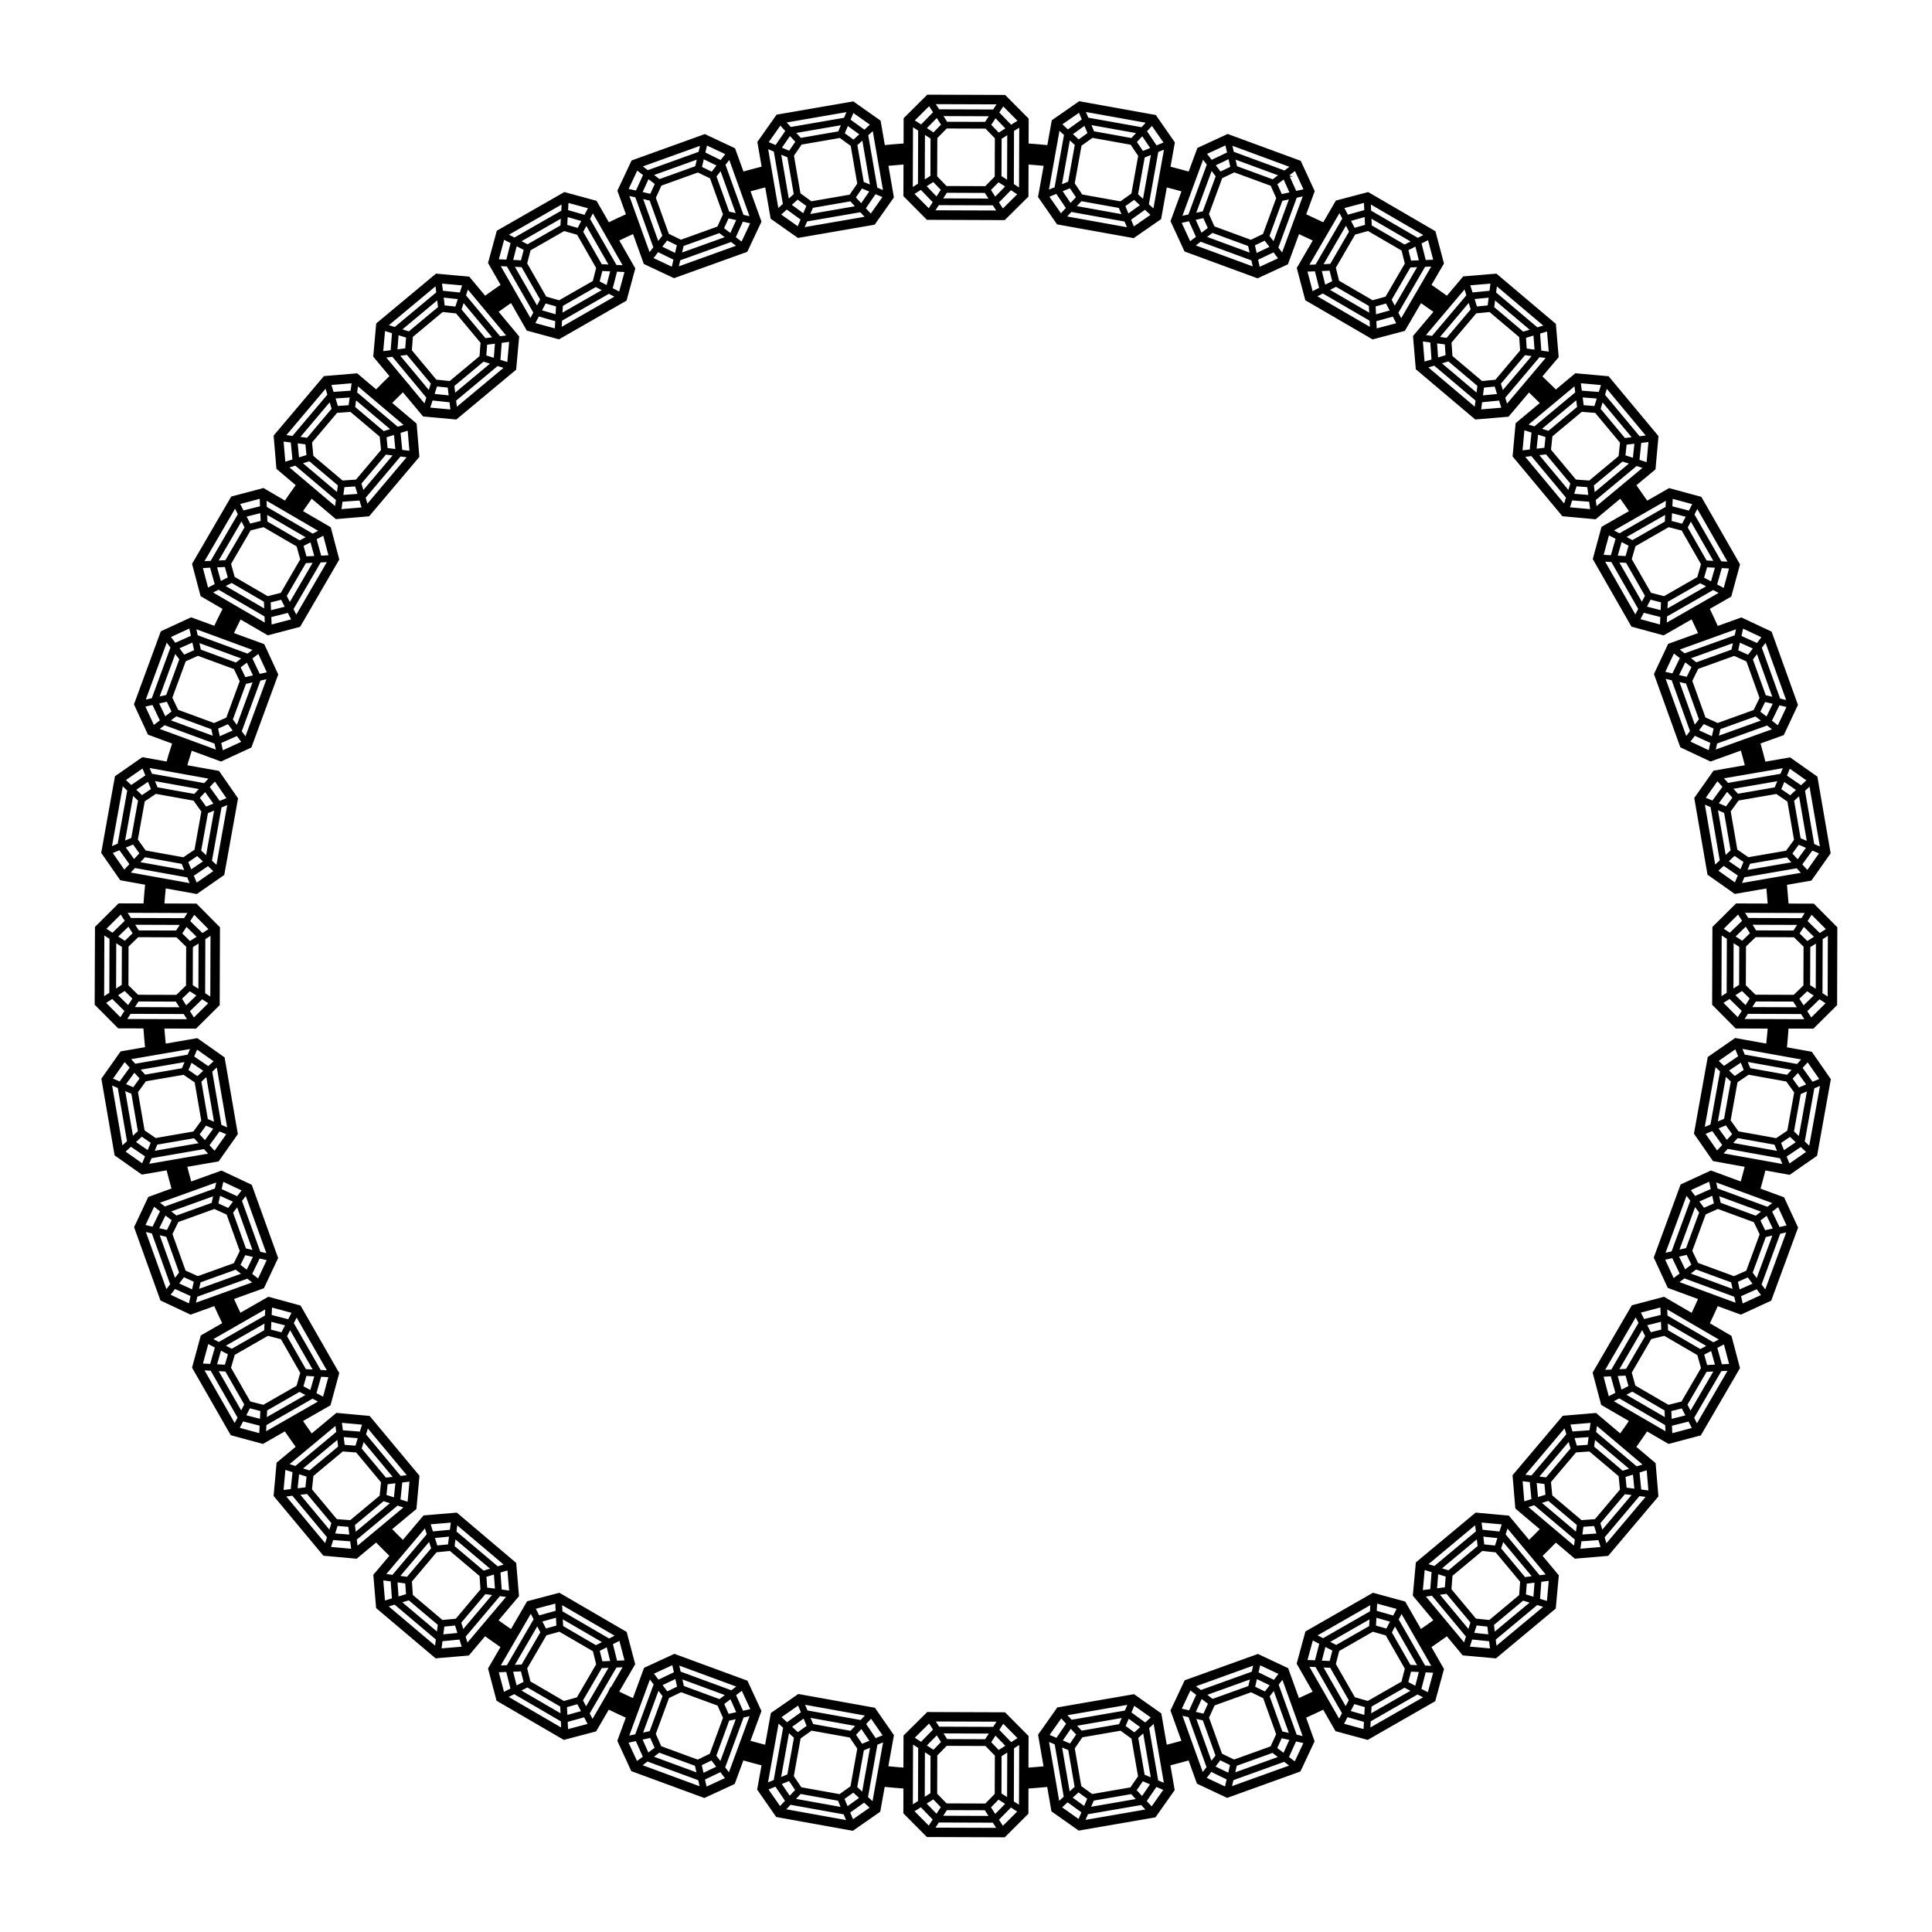 <?xml version="1.0" encoding="utf-8"?>
<!-- Generator: Adobe Illustrator 18.0.0, SVG Export Plug-In . SVG Version: 6.00 Build 0)  -->
<!DOCTYPE svg PUBLIC "-//W3C//DTD SVG 1.1//EN" "http://www.w3.org/Graphics/SVG/1.1/DTD/svg11.dtd">
<svg version="1.1" id="Layer_1" xmlns="http://www.w3.org/2000/svg" xmlns:xlink="http://www.w3.org/1999/xlink" x="0px" y="0px"
	 width="50px" height="50px" viewBox="0 0 50 50" enable-background="new 0 0 50 50" xml:space="preserve">
<path stroke="#000000" stroke-width="0.1" stroke-miterlimit="10" d="M46.91,26.572l0.584-0.58L47.5,24.019
	l-0.579-0.583l-0.679-0.002c-0.015-0.193-0.031-0.385-0.049-0.576l0.657-0.114
	l0.474-0.672l-0.336-1.944l-0.672-0.474l-0.665,0.115
	c-0.047-0.188-0.097-0.374-0.149-0.559l0.625-0.225l0.35-0.745l-0.668-1.857
	l-0.744-0.35l-0.636,0.229c-0.079-0.177-0.16-0.351-0.244-0.525l0.577-0.33
	l0.216-0.794l-0.981-1.712l-0.794-0.215l-0.588,0.337
	c-0.109-0.159-0.22-0.317-0.332-0.474l0.513-0.427l0.074-0.819L41.605,9.785
	l-0.819-0.074l-0.524,0.437c-0.093-0.094-0.195-0.194-0.297-0.291l-0.116-0.112
	l0.438-0.518l-0.069-0.82l-1.507-1.274l-0.819,0.069l-0.438,0.519
	c-0.156-0.113-0.314-0.225-0.473-0.333l0.335-0.576l-0.21-0.795l-1.705-0.993
	L34.605,5.234l-0.349,0.6l0.009-0.018c-0.173-0.082-0.348-0.164-0.523-0.244
	l0.229-0.623l-0.345-0.747l-1.852-0.681l-0.746,0.345L30.794,4.5
	c-0.185-0.052-0.372-0.102-0.559-0.149l0.118-0.654l-0.47-0.675l-1.942-0.35
	l-0.675,0.47l-0.12,0.667c-0.192-0.019-0.384-0.035-0.576-0.049l0.002-0.669
	l-0.58-0.584l-1.973-0.007l-0.583,0.58l-0.002,0.68
	c-0.193,0.013-0.384,0.029-0.575,0.048l0.001,0.013l-0.116-0.67l-0.672-0.474
	l-1.945,0.336l-0.474,0.672l0.115,0.665c-0.188,0.047-0.375,0.096-0.559,0.149
	L18.983,3.874l-0.744-0.35l-1.857,0.669l-0.35,0.744l0.229,0.635
	c-0.176,0.079-0.351,0.161-0.524,0.246L15.406,5.24l-0.794-0.216l-1.712,0.981
	l-0.216,0.794l0.379,0.662l-0.048-0.07c-0.158,0.107-0.313,0.217-0.468,0.329
	l-0.428-0.513l-0.819-0.074l-1.516,1.263L9.711,9.214l0.436,0.523
	c-0.138,0.134-0.275,0.269-0.41,0.407L9.227,9.713L8.407,9.782l-1.274,1.507
	l0.069,0.82l0.518,0.438c-0.113,0.156-0.223,0.314-0.332,0.474L6.812,12.684
	l-0.795,0.21l-0.993,1.706l0.21,0.795l0.591,0.344l-0.068,0.137
	c-0.062,0.123-0.121,0.241-0.185,0.382L4.949,16.03l-0.747,0.345L3.521,18.227
	l0.345,0.746l0.649,0.239c-0.025,0.088-0.048,0.157-0.069,0.222
	c-0.032,0.099-0.062,0.193-0.097,0.331L3.696,19.648l-0.675,0.47l-0.349,1.942
	l0.469,0.675l0.668,0.12c-0.019,0.192-0.035,0.384-0.049,0.576l-0.669-0.002
	l-0.583,0.58L2.5,25.981l0.58,0.583l0.678,0.002
	c0.014,0.193,0.031,0.385,0.05,0.576l-0.658,0.114l-0.474,0.672l0.336,1.944
	l0.672,0.474l0.665-0.115c0.048,0.187,0.097,0.374,0.149,0.559L3.874,31.017
	l-0.35,0.745l0.668,1.857l0.744,0.35l0.635-0.229
	c0.079,0.176,0.161,0.35,0.245,0.524l-0.576,0.33l-0.216,0.794l0.981,1.712
	l0.794,0.215l0.588-0.337c0.108,0.159,0.219,0.317,0.332,0.474l-0.513,0.427
	L7.132,38.698l1.263,1.516l0.819,0.074l0.523-0.435
	c0.134,0.138,0.271,0.274,0.408,0.408l-0.432,0.511l0.069,0.82l1.507,1.274
	l0.819-0.069l0.438-0.518c0.156,0.113,0.314,0.223,0.473,0.332l-0.335,0.576
	l0.21,0.795l1.706,0.993l0.795-0.21l0.34-0.584
	c0.174,0.084,0.348,0.167,0.524,0.246l-0.229,0.623l0.345,0.747l1.852,0.681
	l0.747-0.345l0.233-0.633c0.186,0.052,0.372,0.102,0.559,0.15l-0.118,0.653
	l0.47,0.675l1.942,0.35l0.675-0.47l0.12-0.668
	c0.191,0.02,0.384,0.036,0.576,0.05l-0.002,0.668l0.58,0.584l1.973,0.007
	l0.583-0.58L26.567,46.241c0.193-0.014,0.385-0.03,0.576-0.049l0.114,0.657
	l0.672,0.474l1.945-0.336l0.474-0.672l-0.115-0.665
	c0.187-0.048,0.374-0.097,0.559-0.15l0.225,0.625l0.744,0.35l1.857-0.669
	l0.35-0.744l-0.228-0.635c0.175-0.079,0.349-0.16,0.522-0.243l-0.017-0.036
	l0.35,0.611l0.794,0.216l1.712-0.981l0.216-0.794l-0.337-0.588
	c0.16-0.108,0.317-0.22,0.473-0.332l0.427,0.513l0.819,0.074l1.516-1.263
	l0.075-0.819l-0.435-0.522c0.138-0.134,0.274-0.271,0.408-0.408l0.511,0.432
	l0.82-0.069l1.274-1.507l-0.069-0.82l-0.518-0.438
	c0.112-0.156,0.223-0.314,0.331-0.474l0.577,0.336l0.795-0.21l0.993-1.706
	l-0.21-0.795l-0.709-0.413l0.134,0.065c0.077-0.159,0.161-0.348,0.237-0.516
	l0.623,0.229l0.747-0.345l0.681-1.852l-0.345-0.746l-0.633-0.233
	c0.052-0.185,0.102-0.372,0.15-0.559l0.653,0.118l0.675-0.47l0.349-1.942
	l-0.469-0.675l-0.668-0.12c0.019-0.192,0.035-0.384,0.049-0.576L46.91,26.572z
	 M45.059,26.421l0.15-0.233l1.43,0.005l0.148,0.234L45.059,26.421z
	 M47.041,25.682l-0.245-0.16l0.004-1.037l0.246-0.158L47.041,25.682z
	 M45.09,25.583l0.257,0.252l-0.164,0.256l-0.35-0.343L45.09,25.583z
	 M44.811,25.674l0.005-1.356l0.246,0.16l-0.004,1.037L44.811,25.674z
	 M45.132,25.52l0.004-1.046l0.28-0.271l1.031,0.003l0.003,0.002l0.015,0.015
	l0.261,0.256l-0.004,1.046l-0.28,0.271l-1.031-0.004L45.132,25.52z
	 M45.415,25.868l1.021,0.003l0.156,0.247l-1.335-0.005L45.415,25.868z
	 M46.504,25.84l0.259-0.25l0.256,0.167l-0.352,0.34L46.504,25.84z
	 M46.767,24.417l-0.257-0.252l0.164-0.256l0.35,0.343L46.767,24.417z M46.442,24.132
	l-1.021-0.004l-0.156-0.246l1.335,0.005L46.442,24.132z M45.353,24.16
	l-0.259,0.25l-0.256-0.167l0.352-0.34L45.353,24.16z M44.774,24.202
	l-0.242-0.158l0.459-0.455l0.158,0.25L44.774,24.202z M44.741,24.27
	l-0.005,1.452l-0.235,0.151l0.006-1.755L44.741,24.27z M44.768,25.79l0.373,0.365
	l-0.16,0.249l-0.456-0.459L44.768,25.79z M46.866,26.411L46.708,26.161l0.375-0.363
	l0.242,0.158L46.866,26.411z M47.349,25.882l-0.233-0.152l0.005-1.452l0.234-0.15
	L47.349,25.882z M47.332,24.054l-0.243,0.156l-0.373-0.366l0.16-0.249
	L47.332,24.054z M46.648,23.812l-1.43-0.005l-0.148-0.234l1.728,0.006
	L46.648,23.812z M45.001,22.916l0.107-0.256l1.409-0.243l0.187,0.205L45.001,22.916z
	 M44.842,22.025l-0.215,0.199l-0.231-1.336l0.269,0.115L44.842,22.025z
	 M44.738,20.986l0.229-0.315l1.016-0.176l0.003,0.002l0.017,0.012l0.301,0.207
	l0.178,1.031l-0.229,0.315l-1.016,0.175l-0.321-0.22L44.738,20.986z M44.886,22.086
	l0.297,0.204l-0.117,0.281l-0.404-0.277L44.886,22.086z M45.256,22.309l1.006-0.174
	l0.197,0.216l-1.315,0.227L45.256,22.309z M46.323,22.093l0.211-0.292l0.281,0.12
	l-0.288,0.396L46.323,22.093z M46.555,21.729l-0.177-1.022l0.215-0.199
	l0.231,1.336L46.555,21.729z M46.335,20.646l-0.297-0.204l0.117-0.281l0.404,0.277
	L46.335,20.646z M45.965,20.422l-1.006,0.174l-0.197-0.216l1.315-0.227
	L45.965,20.422z M44.898,20.639l-0.211,0.291l-0.281-0.12l0.287-0.396L44.898,20.639
	z M44.335,20.78l-0.266-0.113l0.373-0.528l0.199,0.219L44.335,20.78z
	 M44.314,20.853l0.247,1.431l-0.205,0.189l-0.299-1.73L44.314,20.853z
	 M44.605,22.345l0.431,0.295l-0.115,0.273l-0.528-0.373L44.605,22.345z
	 M46.779,22.593l-0.2-0.219l0.307-0.423l0.265,0.113L46.779,22.593z
	 M47.163,21.988l-0.256-0.109l-0.247-1.431l0.204-0.189L47.163,21.988z
	 M46.828,20.19l-0.212,0.196l-0.431-0.295l0.114-0.273L46.828,20.19z
	 M46.113,20.071l-1.409,0.244l-0.187-0.205l1.703-0.294L46.113,20.071z
	 M44.335,19.475l0.061-0.271l1.345-0.484l0.22,0.17L44.335,19.475z
	 M45.495,18.434l0.158-0.324l0.297,0.069l-0.214,0.44L45.495,18.434z
	 M45.672,18.665l-1.256,0.452l0.064-0.285l0.96-0.346L45.672,18.665z
	 M45.66,18.035l-0.351-0.976l0.177-0.233l0.459,1.276L45.66,18.035z M45.255,17.007
	l-0.328-0.149l0.067-0.297l0.446,0.203L45.255,17.007z M45.237,17.081l0.354,0.984
	l-0.17,0.35l-0.97,0.35l-0.354-0.161l-0.354-0.984l0.17-0.35l0.971-0.349
	l0.003,0.001l0.019,0.009L45.237,17.081z M44.024,18.624l-0.178,0.233
	l-0.459-1.275l0.285,0.066L44.024,18.624z M44.852,16.851l-0.96,0.346
	l-0.231-0.178l1.256-0.452L44.852,16.851z M43.838,17.25l-0.158,0.324l-0.298-0.069
	l0.214-0.44L43.838,17.25z M43.308,17.487l-0.281-0.066l0.275-0.585l0.235,0.181
	L43.308,17.487z M43.301,17.562l0.492,1.367l-0.169,0.222l-0.595-1.651
	L43.301,17.562z M43.846,18.981l0.475,0.216l-0.065,0.289l-0.585-0.275
	L43.846,18.981z M43.893,18.92l0.185-0.243l0.328,0.149l-0.067,0.297
	L43.893,18.92z M46.03,18.847l-0.235-0.181l0.229-0.47l0.281,0.066
	L46.03,18.847z M46.303,18.185l-0.271-0.063l-0.492-1.367l0.169-0.221
	L46.303,18.185z M45.076,16.198l0.585,0.275l-0.175,0.23l-0.475-0.216
	L45.076,16.198z M44.936,16.48l-1.346,0.484l-0.22-0.17l1.626-0.586
	L44.936,16.48z M43.082,16.201l0.013-0.277l1.241-0.711l0.246,0.129
	L43.082,16.201z M44.142,14.629l0.305,0.017l-0.135,0.471l-0.269-0.141
	L44.142,14.629z M44.137,14.554l-0.515-0.9l0.134-0.26l0.674,1.176
	L44.137,14.554z M44.258,15.172l-1.158,0.663l0.014-0.291l0.886-0.507
	L44.258,15.172z M44.642,15.289l-0.262-0.137l0.143-0.502l0.288,0.016
	L44.642,15.289z M44.796,14.59l-0.278-0.015l-0.722-1.26l0.128-0.247
	L44.796,14.59z M43.243,12.846l0.624,0.169l-0.132,0.257l-0.506-0.13
	L43.243,12.846z M43.225,13.218l0.474,0.122l-0.14,0.271l-0.349-0.09
	L43.225,13.218z M43.181,13.591l0.02,0.005l0.354,0.091l0.52,0.908l-0.107,0.374
	l-0.895,0.513l-0.377-0.097l-0.52-0.908l0.107-0.374l0.895-0.513L43.181,13.591z
	 M42.206,14.097l-0.099,0.346l-0.305-0.017l0.135-0.471L42.206,14.097z
	 M41.991,13.9l1.158-0.663l-0.014,0.291l-0.886,0.507L41.991,13.9z
	 M42.113,14.518l0.515,0.9l-0.134,0.261l-0.674-1.176L42.113,14.518z
	 M41.726,14.422l-0.288-0.016l0.17-0.624l0.262,0.137L41.726,14.422z
	 M41.731,14.497l0.722,1.26l-0.128,0.248l-0.872-1.523L41.731,14.497z
	 M42.515,15.8l0.506,0.13l-0.014,0.296l-0.624-0.17L42.515,15.8z
	 M42.55,15.732l0.14-0.271l0.349,0.09L43.024,15.854L42.55,15.732z M43.154,13.148
	l-1.241,0.711l-0.246-0.129l1.5-0.859L43.154,13.148z M41.28,13.195l-0.035-0.275
	l1.099-0.915l0.265,0.084L41.28,13.195z M39.653,11.751l0.93,1.116l-0.083,0.266
	l-1.124-1.349L39.653,11.751z M39.348,11.713l0.059-0.644l0.282,0.09l-0.054,0.519
	L39.348,11.713z M42.032,11.389l-0.664-0.797l0.087-0.28l0.868,1.041L42.032,11.389z
	 M42.354,11.426l-0.051,0.487l-0.29-0.092l0.038-0.358L42.354,11.426z
	 M41.3,10.561l-0.359-0.028l-0.039-0.302l0.488,0.038L41.3,10.561z
	 M40.92,10.607l0.003,0l0.021,0.002l0.364,0.028l0.67,0.804l-0.04,0.387
	l-0.792,0.66l-0.388-0.03l-0.67-0.804l0.04-0.387L40.92,10.607z M41.162,12.863
	l-0.488-0.038l0.091-0.292l0.359,0.028L41.162,12.863z M40.696,12.502l-0.087,0.28
	l-0.868-1.041l0.291-0.035L40.696,12.502z M40.014,11.633l-0.303,0.037
	l0.051-0.487l0.29,0.092L40.014,11.633z M40.651,12.898l0.521,0.04l0.037,0.294
	l-0.644-0.059L40.651,12.898z M41.196,12.542l0.784-0.653l0.278,0.088l-1.025,0.855
	L41.196,12.542z M42.658,12.026l-0.282-0.09l0.054-0.519l0.287-0.034
	L42.658,12.026z M42.688,11.31l-0.276,0.033l-0.93-1.116l0.083-0.266
	L42.688,11.31z M41.499,9.921l-0.086,0.276l-0.52-0.04l-0.038-0.294
	L41.499,9.921z M40.868,10.553l-0.784,0.653l-0.278-0.089l1.025-0.854
	L40.868,10.553z M40.82,10.176l-1.099,0.915l-0.264-0.084l1.328-1.106
	L40.82,10.176z M38.982,10.547l-0.082-0.265l0.923-1.092l0.275,0.037L38.982,10.547
	z M37.13,9.408l1.109,0.937l-0.035,0.276l-1.341-1.133L37.13,9.408z
	 M36.823,9.423l-0.054-0.644l0.294,0.04l0.037,0.521L36.823,9.423z M39.446,9.139
	l0.289,0.039l-0.862,1.019L38.787,9.919L39.446,9.139z M39.44,8.707l0.292-0.089
	l0.035,0.488l-0.302-0.041L39.44,8.707z M38.809,10.241l-0.487,0.047l0.039-0.303
	l0.358-0.035L38.809,10.241z M38.727,9.875l-0.387,0.038l-0.799-0.675l-0.027-0.388
	l0.666-0.788L38.182,8.061l0.02-0.002l0.364-0.035l0.799,0.675l0.027,0.388
	L38.727,9.875z M38.545,7.95l-0.358,0.035l-0.09-0.29l0.487-0.047L38.545,7.95z
	 M38.118,8.017l-0.659,0.78l-0.289-0.039l0.861-1.02L38.118,8.017z
	 M37.439,8.869l0.025,0.359l-0.292,0.089l-0.034-0.488L37.439,8.869z
	 M37.215,9.382l0.281-0.085l0.792,0.669l-0.037,0.291L37.215,9.382z M38.312,10.364
	l0.52-0.051l0.088,0.283l-0.644,0.054L38.312,10.364z M40.136,9.157l-0.294-0.039
	l-0.037-0.521l0.276-0.084L40.136,9.157z M38.701,7.314l1.341,1.133l-0.266,0.081
	L38.666,7.59L38.701,7.314z M39.69,8.554l-0.28,0.085l-0.792-0.669l0.037-0.291
	L39.69,8.554z M38.63,7.285l-0.037,0.286l-0.52,0.051l-0.088-0.283L38.63,7.285
	z M37.923,7.389l0.082,0.265l-0.923,1.092l-0.275-0.037L37.923,7.389z
	 M36.26,8.339l-0.127-0.247l0.719-1.236l0.277-0.011L36.26,8.339z M36.664,6.309
	l0.119,0.475L36.479,6.796l-0.087-0.349L36.664,6.309z M36.349,6.385l-0.896-0.521
	l-0.014-0.293l1.172,0.682l0,0l0,0l0,0L36.349,6.385z M36.764,6.86l-0.671,1.154
	l-0.134-0.259l0.513-0.882L36.764,6.86z M36.036,8.067l-0.472,0.131l-0.015-0.305
	l0.347-0.097L36.036,8.067z M36.071,8.135l0.136,0.263l-0.625,0.165L35.568,8.275
	L36.071,8.135z M37.155,6.769l-0.296,0.012l-0.127-0.507l0.258-0.131L37.155,6.769
	z M36.939,6.086l-0.248,0.126l-1.255-0.731l-0.013-0.278L36.939,6.086z M35.412,5.925
	l0.904,0.526l0.094,0.378l-0.519,0.891l-0.375,0.104l-0.904-0.526l-0.094-0.378
	l0.519-0.891l0.003-0.001l0.02-0.006L35.412,5.925z M34.449,6.954l0.087,0.349
	l-0.272,0.138l-0.119-0.475L34.449,6.954z M34.165,6.891l0.671-1.154l0.134,0.259
	l-0.514,0.882L34.165,6.891z M34.579,7.366l0.896,0.522l0.014,0.293l-1.172-0.682
	L34.579,7.366z M34.196,7.476l-0.258,0.131l-0.165-0.625l0.296-0.012L34.196,7.476
	z M34.238,7.539l1.255,0.731l0.013,0.278l-1.517-0.883L34.238,7.539z
	 M35.378,5.857l-0.347,0.097l-0.139-0.27l0.472-0.131L35.378,5.857z M35.346,5.187
	l0.014,0.288l-0.503,0.14L34.721,5.352L35.346,5.187z M34.668,5.412l0.127,0.246
	l-0.719,1.236l-0.277,0.011L34.668,5.412z M33.196,6.637l-0.168-0.221l0.494-1.342
	l0.271-0.059L33.196,6.637z M33.144,5.08l-0.147-0.329l0.244-0.183l0.2,0.447
	L33.144,5.08z M33.435,5.092l-0.461,1.253L32.798,6.113l0.352-0.958L33.435,5.092z
	 M33.179,4.521h-0L32.945,4.697l-0.973-0.358l-0.065-0.286l1.272,0.468
	l0-0V4.521z M31.941,4.407l0.982,0.361l0.159,0.356L32.726,6.092
	l-0.351,0.168l-0.982-0.361L31.234,5.543l0.356-0.968l0.003-0.001l0.019-0.009
	L31.941,4.407z M32.409,6.615l-1.272-0.468l0.234-0.176l0.973,0.358L32.409,6.615z
	 M31.572,4.501l-0.184-0.242l0.442-0.211l0.067,0.298L31.572,4.501z M31.518,4.555
	L31.166,5.512l-0.285,0.062l0.461-1.253L31.518,4.555z M31.172,5.588l0.147,0.329
	L31.074,6.1l-0.199-0.447L31.172,5.588z M31.013,6.146l-0.231,0.173l-0.271-0.587
	l0.289-0.063L31.013,6.146z M31.066,6.2l1.363,0.501l0.061,0.272l-1.647-0.606
	L31.066,6.2z M32.487,6.619l-0.067-0.298l0.325-0.155l0.184,0.242L32.487,6.619z
	 M32.974,6.469l0.179,0.236l-0.587,0.271l-0.064-0.282L32.974,6.469z M33.805,4.935
	l-0.289,0.063L33.303,4.522l0.231-0.173L33.805,4.935z M33.473,4.301L33.25,4.468
	L31.887,3.966l-0.061-0.272L33.473,4.301z M31.749,3.692l0.064,0.282l-0.471,0.225
	L31.162,3.963L31.749,3.692z M31.12,4.031l0.168,0.221l-0.494,1.342l-0.271,0.059
	L31.12,4.031z M29.883,5.492l-0.204-0.188l0.253-1.407l0.257-0.105L29.883,5.492z
	 M27.909,5.109l-0.209,0.223l-0.274-0.406l0.281-0.116L27.909,5.109z M27.761,4.756
	l0.183-1.015l0.003-0.002l0.017-0.012l0.297-0.212l1.03,0.185l0.218,0.323
	l-0.183,1.015l-0.317,0.226L27.979,5.079L27.761,4.756z M27.97,5.153l1.021,0.184
	l0.113,0.27l-1.334-0.24L27.97,5.153z M29.063,5.317l0.293-0.209l0.223,0.207
	l-0.398,0.285L29.063,5.317z M29.399,5.046l0.181-1.005l0.27-0.111l-0.236,1.314
	L29.399,5.046z M29.561,3.968l-0.202-0.298l0.209-0.223l0.274,0.406L29.561,3.968z
	 M29.298,3.626L28.278,3.442l-0.113-0.27l1.334,0.24L29.298,3.626z M28.205,3.462
	L27.912,3.672l-0.223-0.206l0.398-0.285L28.205,3.462z M27.869,3.733l-0.181,1.005
	l-0.27,0.111l0.236-1.314L27.869,3.733z M27.648,5.388l-0.197,0.211l-0.369-0.531
	l0.274-0.112L27.648,5.388z M27.709,5.432l1.43,0.257l0.108,0.257l-1.728-0.311
	L27.709,5.432z M29.211,5.669l0.425-0.304L29.853,5.567l-0.531,0.369L29.211,5.669z
	 M30.187,3.711l-0.274,0.113L29.621,3.391l0.197-0.211L30.187,3.711z M29.75,3.143
	l-0.19,0.203L28.13,3.09l-0.108-0.257L29.75,3.143z M27.946,2.843l0.112,0.266
	l-0.425,0.304l-0.218-0.201L27.946,2.843z M27.386,3.287l0.204,0.188l-0.253,1.408
	l-0.256,0.105L27.386,3.287z M24.411,4.906l-0.167,0.256l-0.34-0.352l0.257-0.163
	L24.411,4.906z M24.204,4.584l0.004-1.031l0.002-0.002l0.014-0.015l0.256-0.261
	l1.046,0.004l0.271,0.28l-0.004,1.031l-0.273,0.278l-1.046-0.004L24.204,4.584z
	 M24.478,4.939l1.037,0.004L25.674,5.189l-1.356-0.005L24.478,4.939z M25.583,4.91
	l0.252-0.257l0.256,0.165l-0.343,0.35L25.583,4.91z M25.868,4.585l0.004-1.021
	l0.246-0.156l-0.005,1.335L25.868,4.585z M25.84,3.496l-0.25-0.259l0.167-0.256
	l0.34,0.352L25.84,3.496z M25.521,3.204l-1.037-0.003l-0.158-0.247l1.356,0.005
	L25.521,3.204z M24.417,3.233l-0.252,0.257l-0.256-0.165l0.343-0.35L24.417,3.233
	z M24.132,3.558l-0.003,1.021l-0.246,0.156l0.005-1.335L24.132,3.558z
	 M24.202,5.226l-0.158,0.242l-0.455-0.459l0.25-0.159L24.202,5.226z M24.27,5.259
	l1.452,0.005l0.151,0.234l-1.755-0.006L24.27,5.259z M25.79,5.232l0.366-0.373
	l0.249,0.16l-0.459,0.455L25.79,5.232z M26.188,4.791l0.005-1.43l0.235-0.148
	l-0.006,1.729L26.188,4.791z M26.411,3.134l-0.25,0.158l-0.363-0.375l0.158-0.242
	L26.411,3.134z M25.882,2.651l-0.152,0.233L24.278,2.879l-0.151-0.234L25.882,2.651
	z M24.054,2.669l0.156,0.243l-0.365,0.373l-0.249-0.16L24.054,2.669z M23.579,3.202
	l0.233,0.15l-0.005,1.43l-0.234,0.148L23.579,3.202z M22.916,4.999l-0.256-0.107
	l-0.244-1.409l0.205-0.187L22.916,4.999z M20.93,5.314l-0.12,0.281l-0.396-0.288
	l0.225-0.205L20.93,5.314z M20.495,4.017l0.002-0.003l0.012-0.017l0.207-0.301
	l1.031-0.178l0.315,0.229l0.176,1.016l-0.22,0.321l-1.031,0.178L20.67,5.033
	L20.495,4.017z M21.003,5.334l1.022-0.177l0.199,0.215l-1.336,0.231L21.003,5.334z
	 M22.086,5.114l0.204-0.297l0.281,0.118l-0.277,0.404L22.086,5.114z M22.309,4.744
	l-0.174-1.006l0.216-0.197l0.227,1.315L22.309,4.744z M22.092,3.677l-0.291-0.211
	l0.12-0.281l0.396,0.287L22.092,3.677z M21.729,3.445l-1.022,0.177l-0.199-0.215
	l1.336-0.231L21.729,3.445z M20.646,3.665L20.442,3.962l-0.281-0.118l0.277-0.404
	L20.646,3.665z M20.422,4.035l0.174,1.006l-0.216,0.196L20.153,3.922L20.422,4.035z
	 M20.78,5.665L20.667,5.931l-0.528-0.373l0.219-0.2L20.78,5.665z M20.853,5.686
	l1.431-0.247l0.189,0.205l-1.73,0.299L20.853,5.686z M22.345,5.395l0.295-0.431
	l0.273,0.114L22.541,5.607L22.345,5.395z M22.593,3.221l-0.219,0.199l-0.423-0.306
	l0.113-0.265L22.593,3.221z M21.988,2.837L21.879,3.093l-1.431,0.247l-0.189-0.204
	L21.988,2.837z M20.19,3.172l0.196,0.212l-0.295,0.431l-0.273-0.114L20.19,3.172
	z M20.071,3.887l0.243,1.409l-0.205,0.187l-0.294-1.703L20.071,3.887z
	 M19.475,5.665L19.204,5.603l-0.484-1.346l0.17-0.22L19.475,5.665z M18.677,5.922
	l0.149-0.328l0.297,0.067l-0.202,0.446L18.677,5.922z M18.858,6.154l-1.276,0.459
	l0.067-0.285l0.976-0.351L18.858,6.154z M18.833,5.519l-0.346-0.96l0.178-0.231
	l0.452,1.256L18.833,5.519z M18.434,4.506l-0.324-0.158l0.069-0.298l0.44,0.214
	L18.434,4.506z M18.415,4.579l0.349,0.97l-0.161,0.355l-0.984,0.354L17.269,6.088
	l-0.349-0.97l0.001-0.003l0.008-0.019l0.151-0.332l0.984-0.354L18.415,4.579z
	 M18.035,4.34l-0.976,0.351l-0.233-0.178l1.276-0.459L18.035,4.34z M17.007,4.745
	l-0.149,0.328l-0.297-0.067l0.202-0.446L17.007,4.745z M16.851,5.148l0.346,0.96
	l-0.178,0.231l-0.452-1.256L16.851,5.148z M17.487,6.692l-0.066,0.281
	l-0.585-0.275l0.181-0.235L17.487,6.692z M17.064,6.403l0.186-0.241l0.324,0.158
	l-0.069,0.297L17.064,6.403z M17.562,6.699l1.367-0.492l0.222,0.169l-1.651,0.595
	L17.562,6.699z M18.981,6.154l0.216-0.475l0.289,0.065l-0.275,0.585L18.981,6.154z
	 M18.262,3.695l0.585,0.275l-0.181,0.234l-0.469-0.229L18.262,3.695z
	 M18.185,3.697l-0.063,0.271L16.756,4.46l-0.222-0.169L18.185,3.697z
	 M16.473,4.339l0.23,0.175l-0.216,0.475l-0.289-0.065L16.473,4.339z
	 M16.48,5.064l0.484,1.345l-0.169,0.22l-0.586-1.626L16.48,5.064z M16.201,6.918
	l-0.277-0.013L15.213,5.664l0.129-0.246L16.201,6.918z M15.55,6.961l0.304,0.015
	l-0.122,0.474l-0.271-0.14L15.55,6.961z M15.544,6.886L15.037,6.001l0.135-0.259
	l0.663,1.158L15.544,6.886z M15.678,7.506l-1.176,0.674l0.016-0.293l0.9-0.515
	L15.678,7.506z M15.757,7.547l0.248,0.128l-1.523,0.872l0.015-0.278L15.757,7.547z
	 M15.8,7.485l0.13-0.506l0.296,0.014l-0.17,0.624L15.8,7.485z M14.665,5.188
	l0.624,0.169l-0.137,0.262l-0.502-0.144L14.665,5.188z M14.645,5.553l0.471,0.135
	l-0.141,0.269L14.629,5.858L14.645,5.553z M14.969,6.033l0.513,0.895l-0.097,0.377
	l-0.908,0.52l-0.374-0.107l-0.513-0.895l0.001-0.003l0.005-0.02l0.091-0.354
	l0.908-0.52L14.969,6.033z M13.611,6.441L13.521,6.789l-0.304-0.015l0.122-0.474
	L13.611,6.441z M13.393,6.245l1.176-0.674l0,0l0,0l0,0l-0.016,0.293L13.654,6.379
	L13.393,6.245z M13.528,6.865l0.507,0.886L13.9,8.009l-0.663-1.158L13.528,6.865z
	 M13.92,8.131l0.502,0.144L14.406,8.563L13.782,8.393L13.92,8.131z M13.955,8.063
	l0.141-0.269l0.346,0.099l-0.017,0.305L13.955,8.063z M14.59,5.204l-0.015,0.278
	l-1.26,0.722l-0.248-0.128L14.59,5.204z M13.015,6.133l0.257,0.132l-0.13,0.506
	l-0.296-0.014L13.015,6.133z M13.148,6.847l0.711,1.241l-0.129,0.246L12.871,6.833
	L13.148,6.847z M13.195,8.72l-0.275,0.035l-0.915-1.099l0.084-0.264L13.195,8.72z
	 M10.553,9.132l0.653,0.784l-0.089,0.278L10.263,9.169L10.553,9.132z M10.232,9.098
	l0.038-0.488l0.292,0.091l-0.028,0.359L10.232,9.098z M12.542,8.804l-0.653-0.784
	l0.089-0.278l0.854,1.025L12.542,8.804z M12.863,8.838l-0.038,0.488l-0.292-0.091
	l0.028-0.359L12.863,8.838z M11.821,7.987l-0.358-0.037L11.426,7.646l0.487,0.051
	L11.821,7.987z M11.441,8.023l0.387,0.04l0.66,0.792l-0.03,0.388l-0.804,0.67
	L11.267,9.873l-0.66-0.792L10.607,9.077l0.002-0.02l0.028-0.364L11.441,8.023z
	 M11.669,10.289l-0.487-0.051l0.092-0.29l0.358,0.037L11.669,10.289z M11.159,10.311
	l0.519,0.054l0.035,0.287l-0.644-0.059L11.159,10.311z M11.706,9.968l0.797-0.664
	l0.28,0.087l-1.042,0.868L11.706,9.968z M12.867,9.417l0.266,0.083l-1.348,1.124
	l-0.033-0.277L12.867,9.417z M12.898,9.349l0.04-0.521l0.294-0.037l-0.059,0.644
	L12.898,9.349z M12.026,7.342l-0.09,0.282l-0.519-0.054l-0.035-0.286
	L12.026,7.342z M11.389,7.968l-0.797,0.664l-0.28-0.087l1.041-0.868L11.389,7.968z
	 M11.31,7.312l0.033,0.276l-1.116,0.93L9.962,8.436L11.31,7.312z M9.921,8.501
	l0.276,0.086l-0.04,0.521L9.862,9.145L9.921,8.501z M10.175,9.18l0.915,1.099
	l-0.084,0.264l-0.473-0.568c0.001-0.001,0.001-0.001,0.002-0.002l-0.022-0.023
	l-0.612-0.735L10.175,9.18z M9.227,9.902l1.32,1.116l-0.265,0.082l-1.092-0.923
	L9.227,9.902z M8.638,10.59l-0.669,0.792l-0.291-0.037l0.875-1.036v-0
	l0,0H8.553L8.638,10.59z M9.967,11.712l0.291,0.037l-0.875,1.035
	l-0.085-0.28L9.967,11.712z M9.95,11.281l0.29-0.09l0.047,0.487L9.985,11.64
	L9.95,11.281z M9.317,12.828l-0.488,0.034L8.869,12.561l0.359-0.025L9.317,12.828z
	 M9.237,12.46l-0.388,0.027L8.061,11.822l-0-0.003l-0.002-0.021l-0.035-0.363
	l0.675-0.799l0.388-0.027l0.788,0.666l0.038,0.387L9.237,12.46z M9.067,10.534
	l-0.359,0.025l-0.089-0.292l0.488-0.034L9.067,10.534z M7.95,11.455l0.035,0.358
	l-0.29,0.09l-0.047-0.487L7.95,11.455z M8.017,11.882l0.78,0.659l-0.039,0.289
	l-1.019-0.862L8.017,11.882z M8.819,12.938l0.521-0.037l0.084,0.276l-0.644,0.054
	L8.819,12.938z M9.408,12.87l0.937-1.109l0.276,0.035l-1.133,1.341L9.408,12.87z
	 M10.364,11.688l-0.051-0.52l0.283-0.088l0.054,0.644L10.364,11.688z M10.197,11.126
	L9.919,11.213l-0.78-0.659l0.039-0.289L10.197,11.126z M9.157,9.864l-0.04,0.294
	l-0.521,0.037l-0.084-0.276L9.157,9.864z M8.447,9.958l0.081,0.267L7.59,11.334
	l-0.276-0.035L8.447,9.958z M7.285,11.37l0.286,0.037l0.051,0.52l-0.283,0.088
	L7.285,11.37z M7.654,11.995l1.092,0.923L8.709,13.193l-1.32-1.116L7.654,11.995z
	 M8.339,13.74l-0.247,0.127l-1.236-0.719L6.845,12.87L8.339,13.74z M8.067,13.964
	l0.131,0.472L7.894,14.45l-0.097-0.347L8.067,13.964z M7.754,14.041l-0.882-0.514
	l-0.012-0.291l1.154,0.671L7.754,14.041z M8.18,14.511l-0.682,1.172l-0.133-0.262
	l0.522-0.896L8.18,14.511z M7.442,15.736l-0.475,0.119l-0.013-0.304l0.349-0.087
	L7.442,15.736z M7.476,15.804l0.131,0.258l-0.625,0.165l-0.012-0.296L7.476,15.804z
	 M7.539,15.762l0.731-1.255l0.278-0.013l-0.883,1.517L7.539,15.762z M8.275,14.432
	l-0.14-0.503l0.264-0.136l0.165,0.625L8.275,14.432z M6.829,13.59l0.891,0.519
	l0.104,0.375l-0.526,0.904l-0.378,0.094l-0.891-0.519l-0.001-0.003L6.024,14.94
	l-0.098-0.352l0.526-0.904L6.829,13.59z M6.253,13.389l0.132,0.261l-0.522,0.896
	l-0.293,0.014L6.253,13.389z M5.857,14.622l0.097,0.347l-0.27,0.139l-0.131-0.472
	L5.857,14.622z M5.997,15.03l0.882,0.513l0.012,0.292L5.738,15.164L5.997,15.03z
	 M6.797,13.521l-0.349,0.087l-0.138-0.272l0.475-0.119L6.797,13.521z M6.769,12.845
	l0.012,0.296l-0.506,0.127l-0.131-0.257L6.769,12.845z M6.086,13.061l0.126,0.248
	l-0.731,1.255l-0.278,0.013L6.086,13.061z M5.187,14.654l0.288-0.014l0.14,0.503
	L5.352,15.279L5.187,14.654z M5.659,15.205l1.236,0.719l0.011,0.277L5.412,15.332
	L5.659,15.205z M6.637,16.804l-0.221,0.168L5.074,16.478L5.014,16.207L6.637,16.804z
	 M4.697,17.055L4.339,18.029l-0.286,0.065l0.468-1.272L4.697,17.055z M4.568,16.758
	l0.447-0.199l0.065,0.297l-0.329,0.147L4.568,16.758z M4.346,18.104l0.155,0.325
	l-0.242,0.184l-0.211-0.442L4.346,18.104z M4.554,18.482l0.958,0.352l0.062,0.285
	l-1.253-0.461L4.554,18.482z M5.543,18.766L4.575,18.41l-0.002-0.003l-0.009-0.019
	l-0.158-0.329l0.361-0.982l0.355-0.158l0.968,0.356l0.168,0.351l-0.361,0.982
	L5.543,18.766z M6.321,17.581l-0.155-0.325l0.242-0.184l0.211,0.442L6.321,17.581z
	 M6.614,17.591l-0.468,1.272l-0.176-0.234l0.358-0.973L6.614,17.591z M6.113,17.202
	l-0.958-0.352l-0.062-0.285l1.253,0.461L6.113,17.202z M5.916,18.681l0.183,0.244
	l-0.447,0.199l-0.065-0.297L5.916,18.681z M6.146,18.987l0.173,0.231l-0.587,0.271
	l-0.063-0.29L6.146,18.987z M6.2,18.934l0.502-1.363l0.272-0.061l-0.606,1.647
	L6.2,18.934z M6.694,17.497l-0.225-0.471l0.236-0.179l0.271,0.587L6.694,17.497z
	 M4.935,16.195l0.063,0.289l-0.477,0.213l-0.173-0.231L4.935,16.195z M4.3,16.527
	l0.167,0.223L3.966,18.113l-0.272,0.061L4.3,16.527z M3.692,18.251l0.282-0.064
	l0.225,0.471L3.963,18.838L3.692,18.251z M4.252,18.712l1.342,0.494l0.059,0.271
	l-1.622-0.597L4.252,18.712z M5.492,20.117l-0.188,0.204l-1.408-0.253l-0.105-0.257
	L5.492,20.117z M3.412,20.501L3.412,20.501L3.412,20.501l0.214,0.2L3.442,21.722
	l-0.27,0.113L3.412,20.501L3.412,20.501z M5.337,21.009l0.27-0.113l-0.24,1.334
	l-0.214-0.2L5.337,21.009z M5.079,22.021l-0.323,0.218l-1.015-0.183l-0.002-0.003
	l-0.012-0.017l-0.212-0.297l0.185-1.029l0.323-0.218l1.015,0.183l0.226,0.317
	L5.079,22.021z M5.317,20.937l-0.209-0.293l0.206-0.223l0.285,0.398L5.317,20.937z
	 M5.046,20.601l-1.005-0.181l-0.111-0.27l1.314,0.237L5.046,20.601z M3.968,20.439
	l-0.298,0.202l-0.223-0.209l0.406-0.274L3.968,20.439z M3.462,21.795l0.209,0.293
	l-0.206,0.223l-0.285-0.398L3.462,21.795z M3.733,22.131l1.005,0.181l0.111,0.27
	l-1.314-0.236L3.733,22.131z M4.811,22.293L5.109,22.091l0.223,0.209l-0.406,0.274
	L4.811,22.293z M5.388,22.352l0.211,0.198l-0.531,0.369l-0.113-0.274L5.388,22.352z
	 M5.432,22.291l0.257-1.429l0.257-0.108l-0.311,1.727L5.432,22.291z M5.669,20.789
	l-0.304-0.425L5.567,20.147l0.369,0.531L5.669,20.789z M3.711,19.813l0.112,0.274
	L3.391,20.379l-0.211-0.197L3.711,19.813z M3.144,20.25l0.203,0.191L3.09,21.87
	l-0.257,0.108L3.144,20.25z M2.843,22.054l0.266-0.111l0.304,0.425l-0.201,0.218
	L2.843,22.054z M3.475,22.41l1.407,0.253l0.105,0.257l-1.701-0.306L3.475,22.41z
	 M4.941,23.579l-0.15,0.233L3.361,23.807l-0.149-0.234L4.941,23.579z
	 M4.91,24.417l-0.257-0.252l0.165-0.256l0.35,0.343L4.91,24.417z M5.189,24.326
	l-0.005,1.356l-0.245-0.16l0.003-1.037L5.189,24.326z M4.868,24.48l-0.004,1.046
	l-0.28,0.271l-1.031-0.003l-0.003-0.002l-0.015-0.015l-0.261-0.256l0.003-1.046
	l0.28-0.271l1.031,0.004L4.868,24.48z M4.585,24.132l-1.021-0.003l-0.156-0.247
	l1.335,0.005L4.585,24.132z M3.496,24.16L3.237,24.411L2.981,24.244l0.352-0.34
	L3.496,24.16z M3.204,24.479l-0.004,1.037L2.954,25.674l0.005-1.356L3.204,24.479z
	 M3.233,25.583l0.257,0.252L3.326,26.091L2.976,25.749L3.233,25.583z M3.558,25.868
	l1.021,0.004l0.156,0.246l-1.335-0.005L3.558,25.868z M4.647,25.84l0.259-0.25
	l0.256,0.167l-0.352,0.34L4.647,25.84z M5.226,25.798l0.242,0.158l-0.459,0.455
	l-0.158-0.25L5.226,25.798z M5.259,25.73l0.005-1.452l0.234-0.151L5.492,25.883
	L5.259,25.73z M5.232,24.21l-0.373-0.365l0.16-0.249l0.455,0.459L5.232,24.21z
	 M3.134,23.589l0.158,0.25l-0.375,0.363l-0.242-0.158L3.134,23.589z
	 M2.651,24.118l0.233,0.152l-0.005,1.452L2.645,25.873L2.651,24.118z M2.668,25.946
	l0.243-0.156l0.373,0.366l-0.16,0.249L2.668,25.946z M3.352,26.188l1.43,0.005
	l0.148,0.234l-1.728-0.006L3.352,26.188z M4.999,27.084l-0.107,0.256l-1.409,0.243
	l-0.187-0.205L4.999,27.084z M5.158,27.975l0.215-0.199l0.231,1.336l-0.27-0.115
	L5.158,27.975z M5.262,29.014l-0.229,0.315l-1.016,0.176l-0.003-0.002l-0.017-0.012
	l-0.301-0.207l-0.178-1.031l0.229-0.315l1.016-0.175l0.321,0.22L5.262,29.014z
	 M5.114,27.914l-0.297-0.204l0.118-0.281l0.404,0.277L5.114,27.914z M4.744,27.691
	l-1.006,0.174l-0.196-0.216l1.315-0.227L4.744,27.691z M3.677,27.907l-0.211,0.292
	l-0.281-0.12l0.288-0.396L3.677,27.907z M3.445,28.271l0.177,1.022l-0.215,0.199
	l-0.231-1.336L3.445,28.271z M3.665,29.354l0.297,0.204l-0.118,0.281l-0.404-0.277
	L3.665,29.354z M4.035,29.578l1.006-0.174l0.197,0.216l-1.315,0.227L4.035,29.578z
	 M5.103,29.361l0.211-0.291l0.281,0.12l-0.288,0.396L5.103,29.361z M5.665,29.22
	l0.266,0.113l-0.373,0.528l-0.2-0.219L5.665,29.22z M5.686,29.147L5.439,27.716
	l0.205-0.189l0.299,1.73L5.686,29.147z M5.395,27.655l-0.431-0.295l0.115-0.273
	l0.528,0.373L5.395,27.655z M3.221,27.407l0.2,0.219l-0.307,0.423l-0.265-0.113
	L3.221,27.407z M2.837,28.012l0.256,0.109l0.247,1.431l-0.205,0.189L2.837,28.012z
	 M3.172,29.81l0.212-0.196l0.431,0.295l-0.114,0.273L3.172,29.81z M3.888,29.929
	l1.409-0.244l0.187,0.205L3.78,30.184L3.888,29.929z M5.665,30.525l-0.061,0.271
	l-1.346,0.484l-0.22-0.17L5.665,30.525z M4.506,31.566l-0.158,0.324L4.05,31.82
	l0.214-0.44L4.506,31.566z M4.328,31.335l1.256-0.452l-0.064,0.285l-0.961,0.346
	L4.328,31.335z M4.055,31.898L4.055,31.898l0.285,0.067l0.351,0.976l-0.177,0.233
	L4.055,31.898L4.055,31.898L4.055,31.898z M4.745,32.993l0.328,0.149l-0.067,0.297
	l-0.446-0.203L4.745,32.993z M4.763,32.919L4.409,31.935l0.171-0.35l0.97-0.35
	l0.355,0.161l0.354,0.984L6.088,32.731l-0.97,0.349l-0.003-0.001l-0.019-0.009
	L4.763,32.919z M5.976,31.376l0.177-0.233l0.459,1.275l-0.285-0.066L5.976,31.376z
	 M5.148,33.149l0.961-0.346l0.231,0.178l-1.256,0.452L5.148,33.149z M6.162,32.75
	l0.158-0.324l0.298,0.069L6.403,32.936L6.162,32.75z M6.692,32.513l0.281,0.066
	l-0.275,0.585l-0.234-0.181L6.692,32.513z M6.699,32.438l-0.492-1.367l0.169-0.222
	l0.595,1.651L6.699,32.438z M6.154,31.019l-0.475-0.216l0.065-0.289l0.585,0.275
	L6.154,31.019z M6.107,31.08l-0.185,0.243l-0.328-0.149l0.067-0.297L6.107,31.08z
	 M3.97,31.153l0.234,0.181l-0.229,0.47l-0.281-0.066L3.97,31.153z M3.697,31.815
	l0.271,0.063l0.492,1.367l-0.169,0.221L3.697,31.815z M4.924,33.802l-0.585-0.275
	l0.175-0.23l0.475,0.216L4.924,33.802z M5.064,33.52l1.346-0.484L6.629,33.205
	l-1.626,0.586L5.064,33.52z M6.918,33.799l-0.013,0.277l-1.241,0.711L5.418,34.658
	L6.918,33.799z M5.858,35.371l-0.305-0.017l0.135-0.471l0.269,0.141L5.858,35.371z
	 M5.863,35.446l0.515,0.9L6.245,36.607l-0.674-1.176L5.863,35.446z M5.742,34.828
	l1.158-0.663l-0.014,0.291l-0.886,0.507L5.742,34.828z M5.358,34.711l0.262,0.137
	l-0.144,0.502L5.188,35.335L5.358,34.711z M5.204,35.41l0.278,0.015l0.722,1.26
	l-0.128,0.247L5.204,35.41z M6.757,37.154l-0.624-0.169l0.132-0.257l0.506,0.13
	L6.757,37.154z M6.775,36.782L6.301,36.66l0.14-0.271l0.349,0.09L6.775,36.782z
	 M6.819,36.409l-0.02-0.005l-0.354-0.091l-0.52-0.908l0.107-0.374l0.895-0.513
	l0.377,0.097l0.52,0.908l-0.107,0.374l-0.895,0.513L6.819,36.409z M7.794,35.903
	l0.099-0.346l0.305,0.017l-0.135,0.471L7.794,35.903z M8.009,36.1l-1.158,0.663
	l0.014-0.291l0.886-0.507L8.009,36.1z M7.887,35.482L7.372,34.582l0.134-0.261
	l0.674,1.176L7.887,35.482z M8.274,35.578l0.288,0.016L8.393,36.218l-0.262-0.138
	L8.274,35.578z M8.269,35.503l-0.722-1.26l0.128-0.248l0.872,1.523L8.269,35.503z
	 M7.485,34.2l-0.506-0.13l0.014-0.296l0.624,0.17L7.485,34.2z M7.45,34.268
	l-0.14,0.271l-0.349-0.09l0.015-0.304L7.45,34.268z M6.846,36.852l1.241-0.711
	l0.246,0.129L6.833,37.129L6.846,36.852z M8.72,36.805l0.035,0.275l-1.099,0.915
	l-0.264-0.084L8.72,36.805z M10.347,38.249l-0.93-1.116l0.083-0.266l1.124,1.349
	L10.347,38.249z M10.652,38.287l-0.059,0.644l-0.282-0.09l0.054-0.519L10.652,38.287
	z M7.646,38.574l0.051-0.487l0.29,0.092l-0.037,0.358L7.646,38.574z M7.968,38.611
	l0.664,0.797l-0.087,0.28l-0.868-1.041L7.968,38.611z M8.7,39.439l0.359,0.028
	l0.038,0.302l-0.488-0.038L8.7,39.439z M9.08,39.393L9.077,39.393l-0.021-0.002
	l-0.364-0.028l-0.67-0.804l0.041-0.387l0.792-0.66l0.388,0.03l0.67,0.804
	L9.873,38.733L9.08,39.393z M8.838,37.137l0.488,0.038l-0.091,0.292l-0.359-0.028
	L8.838,37.137z M9.304,37.498l0.087-0.28l0.868,1.041l-0.291,0.035L9.304,37.498z
	 M9.986,38.367l0.303-0.037l-0.051,0.487l-0.29-0.092L9.986,38.367z
	 M9.349,37.102l-0.52-0.04L8.791,36.767l0.644,0.059L9.349,37.102z M8.804,37.458
	l-0.784,0.653l-0.278-0.088l1.025-0.855L8.804,37.458z M7.342,37.974l0.282,0.09
	l-0.054,0.519l-0.287,0.034L7.342,37.974z M7.312,38.69l0.276-0.033l0.93,1.116
	l-0.083,0.266L7.312,38.69z M8.501,40.079l0.086-0.276l0.52,0.04l0.038,0.294
	L8.501,40.079z M9.132,39.447l0.784-0.653l0.278,0.089l-1.025,0.854L9.132,39.447z
	 M9.18,39.824l1.099-0.915l0.264,0.084l-1.328,1.106L9.18,39.824z M11.018,39.453
	l0.082,0.265l-0.923,1.092l-0.275-0.037L11.018,39.453z M12.87,40.592l-1.109-0.937
	l0.035-0.276l1.341,1.133L12.87,40.592z M13.177,40.577l0.054,0.644l-0.294-0.04
	l-0.037-0.521L13.177,40.577z M10.554,40.861l-0.289-0.039l0.861-1.019l0.087,0.279
	L10.554,40.861z M10.56,41.293l-0.292,0.089l-0.034-0.488l0.301,0.041L10.56,41.293z
	 M11.191,39.759l0.487-0.047l-0.039,0.303l-0.358,0.035L11.191,39.759z
	 M11.273,40.125l0.387-0.038l0.799,0.675l0.027,0.388L11.822,41.939l-0.003,0.001
	l-0.02,0.002l-0.364,0.035l-0.799-0.675l-0.027-0.388L11.273,40.125z
	 M11.455,42.05l0.358-0.035l0.09,0.29l-0.487,0.047L11.455,42.05z
	 M11.882,41.983l0.659-0.78l0.289,0.039l-0.861,1.02L11.882,41.983z
	 M12.561,41.131l-0.025-0.359l0.292-0.089l0.035,0.488L12.561,41.131z M12.785,40.618
	l-0.281,0.085l-0.792-0.669l0.037-0.291L12.785,40.618z M11.688,39.636l-0.52,0.051
	l-0.088-0.283l0.644-0.054L11.688,39.636z M9.864,40.843l0.294,0.039l0.037,0.521
	l-0.276,0.084L9.864,40.843z M11.299,42.686l-1.341-1.133l0.266-0.081l1.109,0.937
	L11.299,42.686z M10.31,41.446l0.281-0.085l0.792,0.669l-0.037,0.291
	L10.31,41.446z M11.37,42.715l0.037-0.286l0.52-0.051l0.088,0.283L11.37,42.715
	z M12.077,42.611l-0.082-0.265l0.923-1.092l0.275,0.037L12.077,42.611z
	 M13.74,41.661l0.127,0.247l-0.719,1.236l-0.277,0.011L13.74,41.661z
	 M13.651,43.615l0.896,0.521l0.014,0.293l-1.172-0.682L13.651,43.615z
	 M13.336,43.691l-0.119-0.475l0.304-0.012l0.087,0.349L13.336,43.691z
	 M13.236,43.14l0.671-1.154l0.134,0.259l-0.513,0.882L13.236,43.14z
	 M13.964,41.933l0.472-0.131l0.015,0.305l-0.347,0.097L13.964,41.933z M13.929,41.865
	l-0.136-0.263l0.625-0.165l0.014,0.288L13.929,41.865z M12.845,43.231l0.296-0.012
	l0.127,0.507l-0.257,0.131L12.845,43.231z M13.061,43.914l0.248-0.126l1.255,0.731
	l0.013,0.278L13.061,43.914z M14.588,44.075L13.684,43.548l-0.094-0.378l0.519-0.891
	l0.375-0.104l0.904,0.526l0.094,0.378l-0.519,0.891l-0.003,0.001l-0.02,0.006
	L14.588,44.075z M15.551,43.046l-0.087-0.349l0.272-0.138l0.119,0.475L15.551,43.046z
	 M15.836,43.109l-0.671,1.154l-0.134-0.259l0.514-0.882L15.836,43.109z
	 M15.421,42.634l-0.896-0.522l-0.014-0.293l1.172,0.682L15.421,42.634z M15.804,42.524
	l0.258-0.131l0.165,0.625l-0.296,0.012L15.804,42.524z M15.762,42.461l-1.255-0.731
	l-0.013-0.278l1.517,0.883L15.762,42.461z M14.622,44.143l0.347-0.097l0.139,0.27
	l-0.472,0.131L14.622,44.143z M14.654,44.813l-0.014-0.288l0.503-0.14l0.136,0.263
	L14.654,44.813z M15.332,44.588l-0.127-0.246l0.719-1.236l0.277-0.011
	l-0.375,0.644c-0.003-0.001-0.005-0.002-0.008-0.004l-0.051,0.105L15.332,44.588z
	 M16.804,43.363l0.168,0.221l-0.494,1.342l-0.271,0.059L16.804,43.363z
	 M16.856,44.92l0.147,0.329l-0.244,0.183l-0.199-0.447L16.856,44.92z
	 M16.565,44.908l0.461-1.253l0.177,0.232l-0.352,0.958L16.565,44.908z M17.055,45.303
	l0.973,0.358l0.065,0.286l-1.272-0.468L17.055,45.303z M18.059,45.593l-0.982-0.361
	l-0.159-0.356l0.356-0.968l0.351-0.168l0.982,0.361l0.158,0.355l-0.356,0.968
	l-0.003,0.001l-0.019,0.009L18.059,45.593z M17.591,43.385l1.272,0.468
	l-0.234,0.176l-0.973-0.358L17.591,43.385z M18.428,45.499l0.184,0.242
	L18.171,45.952l-0.067-0.298L18.428,45.499z M18.482,45.445l0.352-0.958l0.285-0.062
	l-0.461,1.253L18.482,45.445z M18.828,44.412l-0.147-0.329l0.244-0.183
	l0.199,0.447L18.828,44.412z M18.987,43.854l0.231-0.173l0.271,0.587l-0.289,0.063
	L18.987,43.854z M18.935,43.8l-1.363-0.501l-0.061-0.272l1.647,0.606L18.935,43.8
	z M17.513,43.381l0.067,0.298l-0.325,0.155l-0.184-0.242L17.513,43.381z
	 M17.026,43.531l-0.179-0.236l0.587-0.271l0.064,0.282L17.026,43.531z
	 M16.195,45.065l0.29-0.063l0.213,0.477l-0.231,0.173L16.195,45.065z
	 M16.527,45.699l0.223-0.167l1.363,0.502l0.061,0.272L16.527,45.699z
	 M18.251,46.308l-0.064-0.282l0.471-0.225l0.179,0.236L18.251,46.308z
	 M18.88,45.969l-0.168-0.221l0.494-1.342l0.271-0.059L18.88,45.969z M20.117,44.508
	l0.204,0.188l-0.253,1.407l-0.257,0.105L20.117,44.508z M22.091,44.891l0.209-0.223
	l0.274,0.406l-0.281,0.116L22.091,44.891z M22.239,45.244l-0.183,1.015
	l-0.003,0.002l-0.017,0.012l-0.297,0.212l-1.03-0.185l-0.218-0.323l0.183-1.015
	l0.317-0.226l1.03,0.185L22.239,45.244z M22.03,44.847l-1.021-0.184l-0.113-0.27
	l1.334,0.24L22.03,44.847z M20.937,44.683l-0.293,0.209l-0.223-0.207
	l0.398-0.285L20.937,44.683z M20.601,44.954l-0.181,1.005l-0.27,0.111l0.236-1.314
	L20.601,44.954z M20.439,46.032l0.202,0.298l-0.209,0.223l-0.274-0.406
	L20.439,46.032z M20.702,46.374l1.021,0.184l0.113,0.27l-1.334-0.24L20.702,46.374
	z M21.795,46.538l0.293-0.209l0.223,0.206l-0.398,0.285L21.795,46.538z
	 M22.131,46.267l0.181-1.005l0.27-0.111l-0.236,1.314L22.131,46.267z
	 M22.352,44.612l0.197-0.211l0.369,0.531l-0.274,0.112L22.352,44.612z
	 M22.291,44.568l-1.429-0.257l-0.108-0.257l1.728,0.311L22.291,44.568z
	 M20.789,44.331l-0.425,0.304l-0.218-0.201l0.531-0.369L20.789,44.331z
	 M19.813,46.289l0.274-0.113l0.292,0.433l-0.197,0.211L19.813,46.289z
	 M20.25,46.857l0.19-0.203l1.43,0.257l0.107,0.257L20.25,46.857z
	 M22.054,47.157l-0.112-0.266l0.425-0.304l0.218,0.201L22.054,47.157z
	 M22.614,46.713l-0.204-0.188l0.253-1.408l0.256-0.105L22.614,46.713z
	 M25.589,45.094l0.167-0.256l0.34,0.352l-0.257,0.163L25.589,45.094z
	 M25.797,45.416l-0.004,1.031l-0.002,0.002l-0.014,0.015l-0.256,0.261l-1.046-0.004
	l-0.271-0.28l0.003-1.031l0.273-0.278l1.046,0.004L25.797,45.416z M25.522,45.061
	l-1.037-0.004l-0.158-0.247l1.356,0.005L25.522,45.061z M24.417,45.09
	l-0.252,0.257l-0.256-0.165l0.343-0.35L24.417,45.09z M24.132,45.415l-0.003,1.021
	l-0.247,0.156l0.005-1.335L24.132,45.415z M24.161,46.504l0.25,0.259
	l-0.167,0.256l-0.34-0.352L24.161,46.504z M24.318,47.041h0l0.16-0.245
	l1.037,0.003l0.158,0.247l-1.356-0.005H24.318L24.318,47.041z M25.583,46.767
	l0.252-0.257l0.256,0.165l-0.343,0.35L25.583,46.767z M25.868,46.442l0.003-1.021
	l0.247-0.156l-0.005,1.335L25.868,46.442z M25.798,44.774l0.158-0.242l0.456,0.459
	l-0.25,0.159L25.798,44.774z M25.73,44.741l-1.452-0.005l-0.151-0.235
	l1.755,0.006L25.73,44.741z M24.21,44.768l-0.366,0.373l-0.249-0.16
	l0.459-0.455L24.21,44.768z M23.813,45.209l-0.005,1.43l-0.234,0.148
	l0.006-1.729L23.813,45.209z M23.589,46.866l0.25-0.158l0.363,0.375l-0.158,0.242
	L23.589,46.866z M24.118,47.349l0.152-0.233l1.452,0.005l0.151,0.234
	L24.118,47.349z M25.946,47.331l-0.156-0.243l0.365-0.373l0.249,0.16
	L25.946,47.331z M26.421,46.798l-0.233-0.15l0.005-1.43l0.234-0.148
	L26.421,46.798z M27.084,45.001l0.256,0.107l0.243,1.409l-0.205,0.187
	L27.084,45.001z M29.07,44.686l0.12-0.281l0.396,0.288l-0.225,0.205
	L29.07,44.686z M29.505,45.983l-0.002,0.003l-0.012,0.017l-0.207,0.301
	l-1.031,0.178l-0.315-0.229l-0.176-1.016l0.22-0.321l1.031-0.178l0.315,0.229
	L29.505,45.983z M28.997,44.666l-1.022,0.177l-0.199-0.215l1.336-0.231
	L28.997,44.666z M27.914,44.886l-0.203,0.297l-0.281-0.118l0.277-0.404
	L27.914,44.886z M27.691,45.256l0.174,1.006l-0.216,0.197l-0.227-1.315
	L27.691,45.256z M27.908,46.323l0.291,0.211l-0.12,0.281l-0.396-0.287
	L27.908,46.323z M28.271,46.555l1.022-0.177l0.199,0.215l-1.336,0.231
	L28.271,46.555z M29.354,46.335l0.204-0.297l0.281,0.118l-0.277,0.404
	L29.354,46.335z M29.578,45.965l-0.174-1.006l0.216-0.196l0.227,1.315
	L29.578,45.965z M29.22,44.335l0.113-0.266l0.528,0.373l-0.219,0.2
	L29.22,44.335z M29.147,44.314l-1.431,0.247l-0.189-0.205l1.73-0.299
	L29.147,44.314z M27.655,44.605l-0.295,0.431l-0.273-0.114l0.373-0.528
	L27.655,44.605z M27.407,46.779l0.219-0.199l0.422,0.306l-0.113,0.265
	L27.407,46.779z M28.012,47.163l0.109-0.256l1.431-0.247l0.189,0.204
	L28.012,47.163z M29.81,46.828l-0.196-0.212l0.295-0.431l0.273,0.114
	L29.81,46.828z M29.929,46.113l-0.243-1.409l0.205-0.187l0.294,1.703
	L29.929,46.113z M30.525,44.335l0.271,0.061l0.484,1.346l-0.17,0.22
	L30.525,44.335z M31.323,44.078l-0.149,0.328l-0.297-0.067l0.203-0.446
	L31.323,44.078z M31.142,43.846l1.275-0.459l-0.067,0.285l-0.976,0.351
	L31.142,43.846z M31.167,44.481l0.346,0.96l-0.178,0.231l-0.452-1.256
	L31.167,44.481z M31.566,45.494l0.324,0.158l-0.069,0.298l-0.44-0.214L31.566,45.494z
	 M31.585,45.421l-0.349-0.97l0.161-0.355l0.984-0.354l0.35,0.17l0.349,0.97
	l-0.001,0.003l-0.008,0.019l-0.151,0.332L31.935,45.591L31.585,45.421z
	 M31.965,45.66l0.976-0.351l0.233,0.178l-1.275,0.459L31.965,45.66z
	 M32.993,45.255l0.149-0.328l0.297,0.067l-0.202,0.446L32.993,45.255z
	 M33.149,44.852l-0.346-0.96l0.178-0.231l0.452,1.256L33.149,44.852z
	 M32.513,43.308l0.066-0.281l0.585,0.275l-0.181,0.235L32.513,43.308z
	 M32.936,43.597l-0.186,0.241l-0.324-0.158l0.069-0.297L32.936,43.597z
	 M32.438,43.301l-1.367,0.492l-0.222-0.169l1.652-0.595L32.438,43.301z
	 M31.019,43.846l-0.216,0.475l-0.289-0.065l0.275-0.585L31.019,43.846z
	 M31.738,46.305l-0.585-0.275l0.181-0.235l0.469,0.229L31.738,46.305z
	 M31.815,46.303l0.063-0.271l1.366-0.492l0.222,0.169L31.815,46.303z
	 M33.527,45.661l-0.23-0.175l0.216-0.475l0.289,0.065L33.527,45.661z
	 M33.52,44.936l-0.484-1.345l0.169-0.22l0.585,1.626L33.52,44.936z M33.799,43.082
	l0.277,0.013l0.711,1.241l-0.129,0.246L33.799,43.082z M34.45,43.039
	l-0.304-0.015l0.122-0.474l0.271,0.14L34.45,43.039z M34.456,43.114l0.507,0.886
	l-0.135,0.259l-0.663-1.158L34.456,43.114z M34.322,42.494l1.176-0.674l-0.016,0.293
	l-0.9,0.515L34.322,42.494z M34.243,42.453l-0.248-0.128l1.523-0.872l-0.015,0.278
	L34.243,42.453z M34.2,42.515l-0.13,0.506l-0.296-0.014l0.17-0.624
	L34.2,42.515z M35.335,44.812l-0.624-0.169l0.137-0.262l0.502,0.144
	L35.335,44.812z M35.355,44.447l-0.471-0.135l0.141-0.269l0.346,0.099
	L35.355,44.447z M35.031,43.967l-0.513-0.895l0.097-0.377l0.908-0.52l0.374,0.107
	l0.513,0.895l-0.001,0.003l-0.005,0.02l-0.091,0.354l-0.908,0.52L35.031,43.967z
	 M36.389,43.559l0.09-0.349l0.304,0.015l-0.122,0.474L36.389,43.559z
	 M36.607,43.755l-1.176,0.674l0.016-0.293l0.9-0.515L36.607,43.755z
	 M36.472,43.135l-0.507-0.886l0.135-0.258l0.663,1.158L36.472,43.135z
	 M36.08,41.869l-0.502-0.144l0.016-0.288l0.624,0.17L36.08,41.869z
	 M36.045,41.937l-0.141,0.269l-0.346-0.099l0.017-0.305L36.045,41.937z
	 M35.41,44.796l0.015-0.278l1.26-0.722l0.248,0.128L35.41,44.796z
	 M36.985,43.867l-0.257-0.132l0.13-0.506l0.296,0.014L36.985,43.867z
	 M36.852,43.153l-0.711-1.241l0.129-0.246l0.859,1.5L36.852,43.153z
	 M36.805,41.28l0.275-0.035l0.915,1.099l-0.084,0.264L36.805,41.28z
	 M39.447,40.868l-0.653-0.784l0.089-0.278l0.854,1.025L39.447,40.868z
	 M39.768,40.902l-0.038,0.488l-0.292-0.091l0.028-0.359L39.768,40.902z
	 M37.458,41.196l0.653,0.784l-0.089,0.278L37.169,41.233L37.458,41.196z
	 M37.137,41.162l0.038-0.488l0.292,0.091l-0.028,0.359L37.137,41.162z
	 M38.18,42.013l0.358,0.037l0.036,0.303l-0.487-0.051L38.18,42.013z M38.559,41.977
	l-0.387-0.04L37.512,41.145l0.03-0.388l0.804-0.67l0.387,0.04l0.66,0.792
	l-0,0.003l-0.002,0.02l-0.028,0.364L38.559,41.977z M38.331,39.711
	l0.487,0.051l-0.092,0.29l-0.358-0.037L38.331,39.711z M38.841,39.689
	l-0.519-0.054l-0.035-0.287l0.644,0.059L38.841,39.689z M38.294,40.032
	l-0.797,0.664l-0.28-0.087l1.042-0.868L38.294,40.032z M37.133,40.583
	l-0.266-0.083l1.348-1.124l0.034,0.277L37.133,40.583z M37.102,40.651
	l-0.04,0.521l-0.294,0.037l0.059-0.644L37.102,40.651z M37.974,42.658l0.09-0.282
	l0.519,0.054l0.035,0.286L37.974,42.658z M38.611,42.032l0.797-0.664l0.28,0.087
	l-1.042,0.868L38.611,42.032z M38.69,42.688l-0.033-0.276l1.116-0.93l0.266,0.083
	L38.69,42.688z M40.079,41.499l-0.276-0.086l0.04-0.521l0.294-0.037L40.079,41.499
	z M39.825,40.82l-0.915-1.099l0.084-0.264l1.106,1.328L39.825,40.82z
	 M40.773,40.098l-1.32-1.116l0.265-0.082l1.092,0.923L40.773,40.098z
	 M41.447,39.69l-0.085-0.281l0.669-0.792l0.291,0.037L41.447,39.69z
	 M40.033,38.288l-0.291-0.037l0.875-1.035l0.085,0.28L40.033,38.288z
	 M40.05,38.719l-0.29,0.09l-0.047-0.487l0.303,0.039L40.05,38.719z
	 M40.683,37.172l0.488-0.034l-0.04,0.301l-0.359,0.025L40.683,37.172z
	 M40.763,37.54l0.388-0.027l0.788,0.666l0,0.003l0.002,0.021l0.035,0.363
	l-0.675,0.799l-0.388,0.027l-0.788-0.666l-0.038-0.387L40.763,37.54z
	 M40.934,39.466l0.359-0.025l0.089,0.292l-0.488,0.034L40.934,39.466z
	 M42.05,38.545l-0.035-0.358l0.29-0.09l0.047,0.487L42.05,38.545z
	 M41.983,38.118l-0.78-0.659l0.039-0.289l1.02,0.862L41.983,38.118z
	 M41.181,37.062l-0.521,0.037l-0.084-0.276l0.644-0.054L41.181,37.062z
	 M40.592,37.13l-0.937,1.109l-0.276-0.035l1.133-1.341L40.592,37.13z
	 M39.636,38.312l0.051,0.52l-0.283,0.088l-0.054-0.644L39.636,38.312z
	 M39.803,38.874l0.279-0.087l0.78,0.659l-0.039,0.289L39.803,38.874z
	 M40.843,40.136l0.04-0.294l0.521-0.037l0.084,0.276L40.843,40.136z
	 M41.553,40.042l-0.081-0.267l0.937-1.109l0.276,0.035L41.553,40.042z
	 M42.715,38.63l-0.286-0.037l-0.051-0.52l0.283-0.088L42.715,38.63z M42.346,38.005
	l-1.092-0.923l0.037-0.275l1.32,1.116L42.346,38.005z M41.661,36.26l0.247-0.127
	l1.236,0.719l0.011,0.277L41.661,36.26z M41.933,36.036l-0.131-0.472l0.305-0.015
	l0.097,0.347L41.933,36.036z M42.246,35.959l0.882,0.514l0.012,0.291l-1.154-0.671
	L42.246,35.959z M41.82,35.489l0.682-1.172l0.132,0.262l-0.522,0.896L41.82,35.489
	z M42.558,34.264l0.475-0.119l0.012,0.304l-0.349,0.087L42.558,34.264z
	 M42.524,34.196l-0.131-0.258l0.625-0.165l0.012,0.296L42.524,34.196z
	 M42.461,34.238l-0.731,1.255l-0.278,0.013l0.883-1.517L42.461,34.238z
	 M41.725,35.568l0.14,0.503l-0.263,0.136l-0.165-0.625L41.725,35.568z
	 M43.171,36.41l-0.891-0.519l-0.104-0.375l0.526-0.904l0.378-0.094l0.891,0.519
	l0.001,0.003l0.005,0.02l0.098,0.352l-0.526,0.904L43.171,36.41z M43.615,36.35
	l0.522-0.896l0.293-0.014l-0.682,1.172L43.615,36.35z M44.143,35.378
	l-0.097-0.347l0.27-0.139l0.131,0.472L44.143,35.378z M44.003,34.97l-0.882-0.513
	l-0.012-0.292l1.154,0.671L44.003,34.97z M43.203,36.479l0.349-0.087l0.138,0.272
	l-0.475,0.119L43.203,36.479z M43.231,37.155l-0.012-0.296l0.507-0.127l0.13,0.257
	L43.231,37.155z M43.914,36.939l-0.126-0.248l0.731-1.255l0.278-0.013L43.914,36.939z
	 M44.813,35.346l-0.288,0.014l-0.14-0.503l0.263-0.136L44.813,35.346z
	 M44.341,34.795l-1.236-0.719l-0.011-0.277l1.494,0.87L44.341,34.795z
	 M43.363,33.196l0.221-0.168l1.342,0.494l0.059,0.271L43.363,33.196z
	 M45.479,33.179l-0.176-0.234l0.358-0.973l0.286-0.065L45.479,33.179z
	 M45.432,33.242l-0.447,0.199l-0.065-0.297l0.329-0.147L45.432,33.242z
	 M45.654,31.896l-0.156-0.325l0.242-0.184l0.211,0.442L45.654,31.896z
	 M45.446,31.518l-0.958-0.352l-0.062-0.285l1.253,0.461L45.446,31.518z M44.457,31.234
	l0.968,0.356l0.002,0.003l0.009,0.019l0.158,0.329l-0.361,0.982l-0.355,0.158
	l-0.968-0.356l-0.168-0.351l0.361-0.982L44.457,31.234z M43.679,32.419l0.156,0.325
	l-0.242,0.184l-0.211-0.442L43.679,32.419z M43.386,32.409l0.468-1.272l0.176,0.234
	l-0.358,0.973L43.386,32.409z M43.887,32.798l0.958,0.352l0.062,0.285l-1.253-0.461
	L43.887,32.798z M44.084,31.319l-0.183-0.244l0.447-0.199l0.065,0.297L44.084,31.319z
	 M43.854,31.013l-0.173-0.231l0.587-0.271l0.063,0.29L43.854,31.013z M43.8,31.066
	l-0.502,1.363l-0.272,0.061l0.606-1.647L43.8,31.066z M43.306,32.503l0.225,0.471
	l-0.236,0.179l-0.271-0.587L43.306,32.503z M45.065,33.805l-0.063-0.289l0.477-0.213
	l0.173,0.231L45.065,33.805z M45.7,33.473l-0.167-0.223l0.501-1.363l0.272-0.061
	L45.7,33.473z M46.308,31.749l-0.282,0.064l-0.225-0.471l0.236-0.179
	L46.308,31.749z M45.748,31.288l-1.342-0.494l-0.059-0.271l1.622,0.597
	L45.748,31.288z M44.508,29.883l0.188-0.204l1.407,0.253l0.105,0.257L44.508,29.883z
	 M46.588,29.499h-0l0,0l-0.214-0.2l0.184-1.021l0.27-0.113l-0.24,1.334
	H46.588z M44.663,28.991l-0.27,0.113l0.24-1.334l0.214,0.2L44.663,28.991z
	 M44.921,27.979l0.323-0.218l1.015,0.183l0.002,0.003l0.012,0.017l0.213,0.297
	l-0.185,1.029l-0.323,0.218l-1.015-0.183l-0.227-0.317L44.921,27.979z
	 M44.683,29.063l0.209,0.293l-0.206,0.223l-0.285-0.398L44.683,29.063z
	 M44.954,29.399l1.005,0.181l0.111,0.27l-1.314-0.237L44.954,29.399z
	 M46.032,29.561l0.298-0.202l0.223,0.209l-0.406,0.274L46.032,29.561z
	 M46.538,28.205l-0.209-0.293l0.206-0.223l0.285,0.398L46.538,28.205z
	 M46.267,27.869l-1.005-0.181l-0.111-0.27l1.314,0.236L46.267,27.869z
	 M45.189,27.707l-0.298,0.202l-0.223-0.209l0.406-0.274L45.189,27.707z
	 M44.612,27.648l-0.211-0.198l0.531-0.369l0.113,0.274L44.612,27.648z
	 M44.568,27.709l-0.257,1.429l-0.257,0.108l0.311-1.727L44.568,27.709z
	 M44.331,29.211l0.304,0.425L44.433,29.853l-0.369-0.531L44.331,29.211z
	 M46.289,30.187l-0.113-0.274l0.433-0.292l0.211,0.197L46.289,30.187z
	 M46.856,29.75l-0.203-0.191l0.257-1.429l0.257-0.108L46.856,29.75z M47.157,27.946
	l-0.266,0.111l-0.304-0.425l0.201-0.218L47.157,27.946z M46.525,27.59
	l-1.407-0.253l-0.105-0.257l1.701,0.306L46.525,27.59z M45.755,27.067l-0.838-0.151
	l-0.675,0.469l-0.35,1.942l0.469,0.676l0.853,0.154
	c-0.041,0.162-0.085,0.324-0.13,0.485l-0.803-0.296l-0.747,0.345l-0.681,1.852
	l0.345,0.747l0.814,0.3c-0.067,0.15-0.14,0.314-0.209,0.457l-0.744-0.433
	l-0.795,0.21l-0.993,1.706l0.21,0.795l0.746,0.434
	c-0.094,0.138-0.19,0.275-0.287,0.41l-0.651-0.55l-0.819,0.069l-1.274,1.507
	l0.069,0.82l0.658,0.556c-0.117,0.119-0.234,0.237-0.354,0.354l-0.544-0.653
	l-0.819-0.075l-1.516,1.263l-0.075,0.819l0.552,0.662
	c-0.135,0.098-0.271,0.195-0.41,0.288l-0.424-0.739l-0.794-0.216l-1.712,0.981
	l-0.216,0.794l0.431,0.753c-0.151,0.073-0.303,0.142-0.455,0.211l-0.29-0.805
	l-0.744-0.35l-1.857,0.668l-0.35,0.744l0.294,0.816
	c-0.161,0.045-0.322,0.088-0.485,0.129l-0.146-0.843l-0.672-0.474l-1.945,0.336
	l-0.474,0.672l0.147,0.851c-0.166,0.016-0.332,0.031-0.499,0.043l0.003-0.852
	l-0.579-0.584l-1.973-0.007l-0.584,0.579l-0.003,0.863
	c-0.167-0.013-0.333-0.027-0.499-0.044l0.151-0.838l-0.469-0.675l-1.942-0.349
	l-0.676,0.469l-0.154,0.853c-0.162-0.041-0.324-0.084-0.485-0.129l0.296-0.803
	l-0.345-0.747l-1.852-0.681l-0.747,0.345l-0.299,0.814
	c-0.152-0.069-0.303-0.141-0.454-0.213l0.43-0.739l-0.21-0.795l-1.706-0.993
	l-0.795,0.21l-0.434,0.747c-0.138-0.095-0.275-0.19-0.41-0.288l0.55-0.651
	l-0.069-0.819L11.806,39.198l-0.82,0.069l-0.556,0.658
	c-0.12-0.117-0.237-0.234-0.354-0.354l0.653-0.544l0.075-0.819l-1.263-1.516
	l-0.819-0.075l-0.664,0.553c-0.097-0.135-0.193-0.272-0.287-0.411l0.739-0.423
	l0.216-0.794l-0.981-1.712L6.952,33.613l-0.752,0.431
	c-0.073-0.151-0.143-0.303-0.211-0.455l0.805-0.29l0.35-0.744l-0.669-1.857
	l-0.744-0.35l-0.816,0.294c-0.045-0.161-0.088-0.322-0.129-0.485l0.843-0.146
	l0.474-0.672l-0.336-1.945l-0.672-0.474l-0.85,0.147
	c-0.017-0.166-0.032-0.332-0.045-0.499l0.853,0.003l0.583-0.579l0.007-1.973
	L5.064,23.435l-0.863-0.003c0.013-0.167,0.027-0.333,0.044-0.499l0.838,0.151
	l0.675-0.469l0.35-1.942l-0.469-0.676l-0.853-0.153
	c0.028-0.108,0.054-0.191,0.08-0.274c0.019-0.06,0.041-0.129,0.064-0.206
	l0.789,0.29l0.747-0.345l0.681-1.852l-0.345-0.747L5.987,16.412
	c0.056-0.121,0.108-0.229,0.163-0.337l0.056-0.113l0.733,0.427l0.795-0.21
	l0.993-1.706l-0.21-0.795l-0.747-0.435c0.095-0.138,0.191-0.275,0.288-0.41
	l0.651,0.55l0.819-0.069l1.274-1.507L10.734,10.987l-0.658-0.556
	c0.117-0.119,0.236-0.236,0.355-0.353l0.544,0.652l0.819,0.075l1.516-1.263
	l0.075-0.819l-0.553-0.663c0.135-0.098,0.272-0.194,0.41-0.289l0.424,0.741
	l0.794,0.216l1.712-0.981l0.216-0.794l-0.43-0.751
	c0.15-0.073,0.302-0.144,0.454-0.212l0.29,0.805l0.744,0.35l1.857-0.668
	l0.35-0.744l-0.294-0.816c0.161-0.045,0.323-0.088,0.485-0.129l0.146,0.843
	l0.672,0.474l1.945-0.336l0.474-0.672l-0.147-0.851
	c0.166-0.016,0.332-0.03,0.499-0.043l-0.003,0.852l0.579,0.584l1.973,0.007
	l0.584-0.579l0.003-0.863c0.167,0.012,0.333,0.027,0.499,0.043l-0.151,0.839
	l0.469,0.675l1.942,0.349l0.676-0.469l0.153-0.852
	c0.162,0.041,0.324,0.084,0.485,0.129l-0.295,0.803l0.345,0.747l1.852,0.681
	l0.747-0.345l0.299-0.813c0.153,0.069,0.304,0.139,0.455,0.211l-0.431,0.74
	l0.21,0.795l1.706,0.993l0.795-0.21l0.435-0.747
	c0.138,0.095,0.274,0.191,0.41,0.288l-0.55,0.651l0.069,0.819l1.507,1.274
	l0.82-0.069l0.55-0.651l0.097,0.093c0.09,0.087,0.177,0.172,0.261,0.256
	l-0.652,0.543l-0.075,0.819l1.263,1.516l0.819,0.075l0.663-0.553
	c0.097,0.135,0.193,0.273,0.287,0.411l-0.739,0.423l-0.216,0.794l0.981,1.712
	l0.794,0.216l0.752-0.431c0.073,0.151,0.143,0.302,0.212,0.454l-0.805,0.29
	l-0.35,0.744l0.669,1.857l0.744,0.35l0.816-0.294
	c0.046,0.16,0.089,0.322,0.131,0.485l-0.844,0.146l-0.474,0.672l0.336,1.945
	l0.672,0.474l0.851-0.147c0.016,0.165,0.03,0.332,0.043,0.499l-0.852-0.003
	l-0.583,0.579l-0.007,1.973l0.58,0.584l0.863,0.003
	C45.787,26.734,45.772,26.901,45.755,27.067z"/>
</svg>
